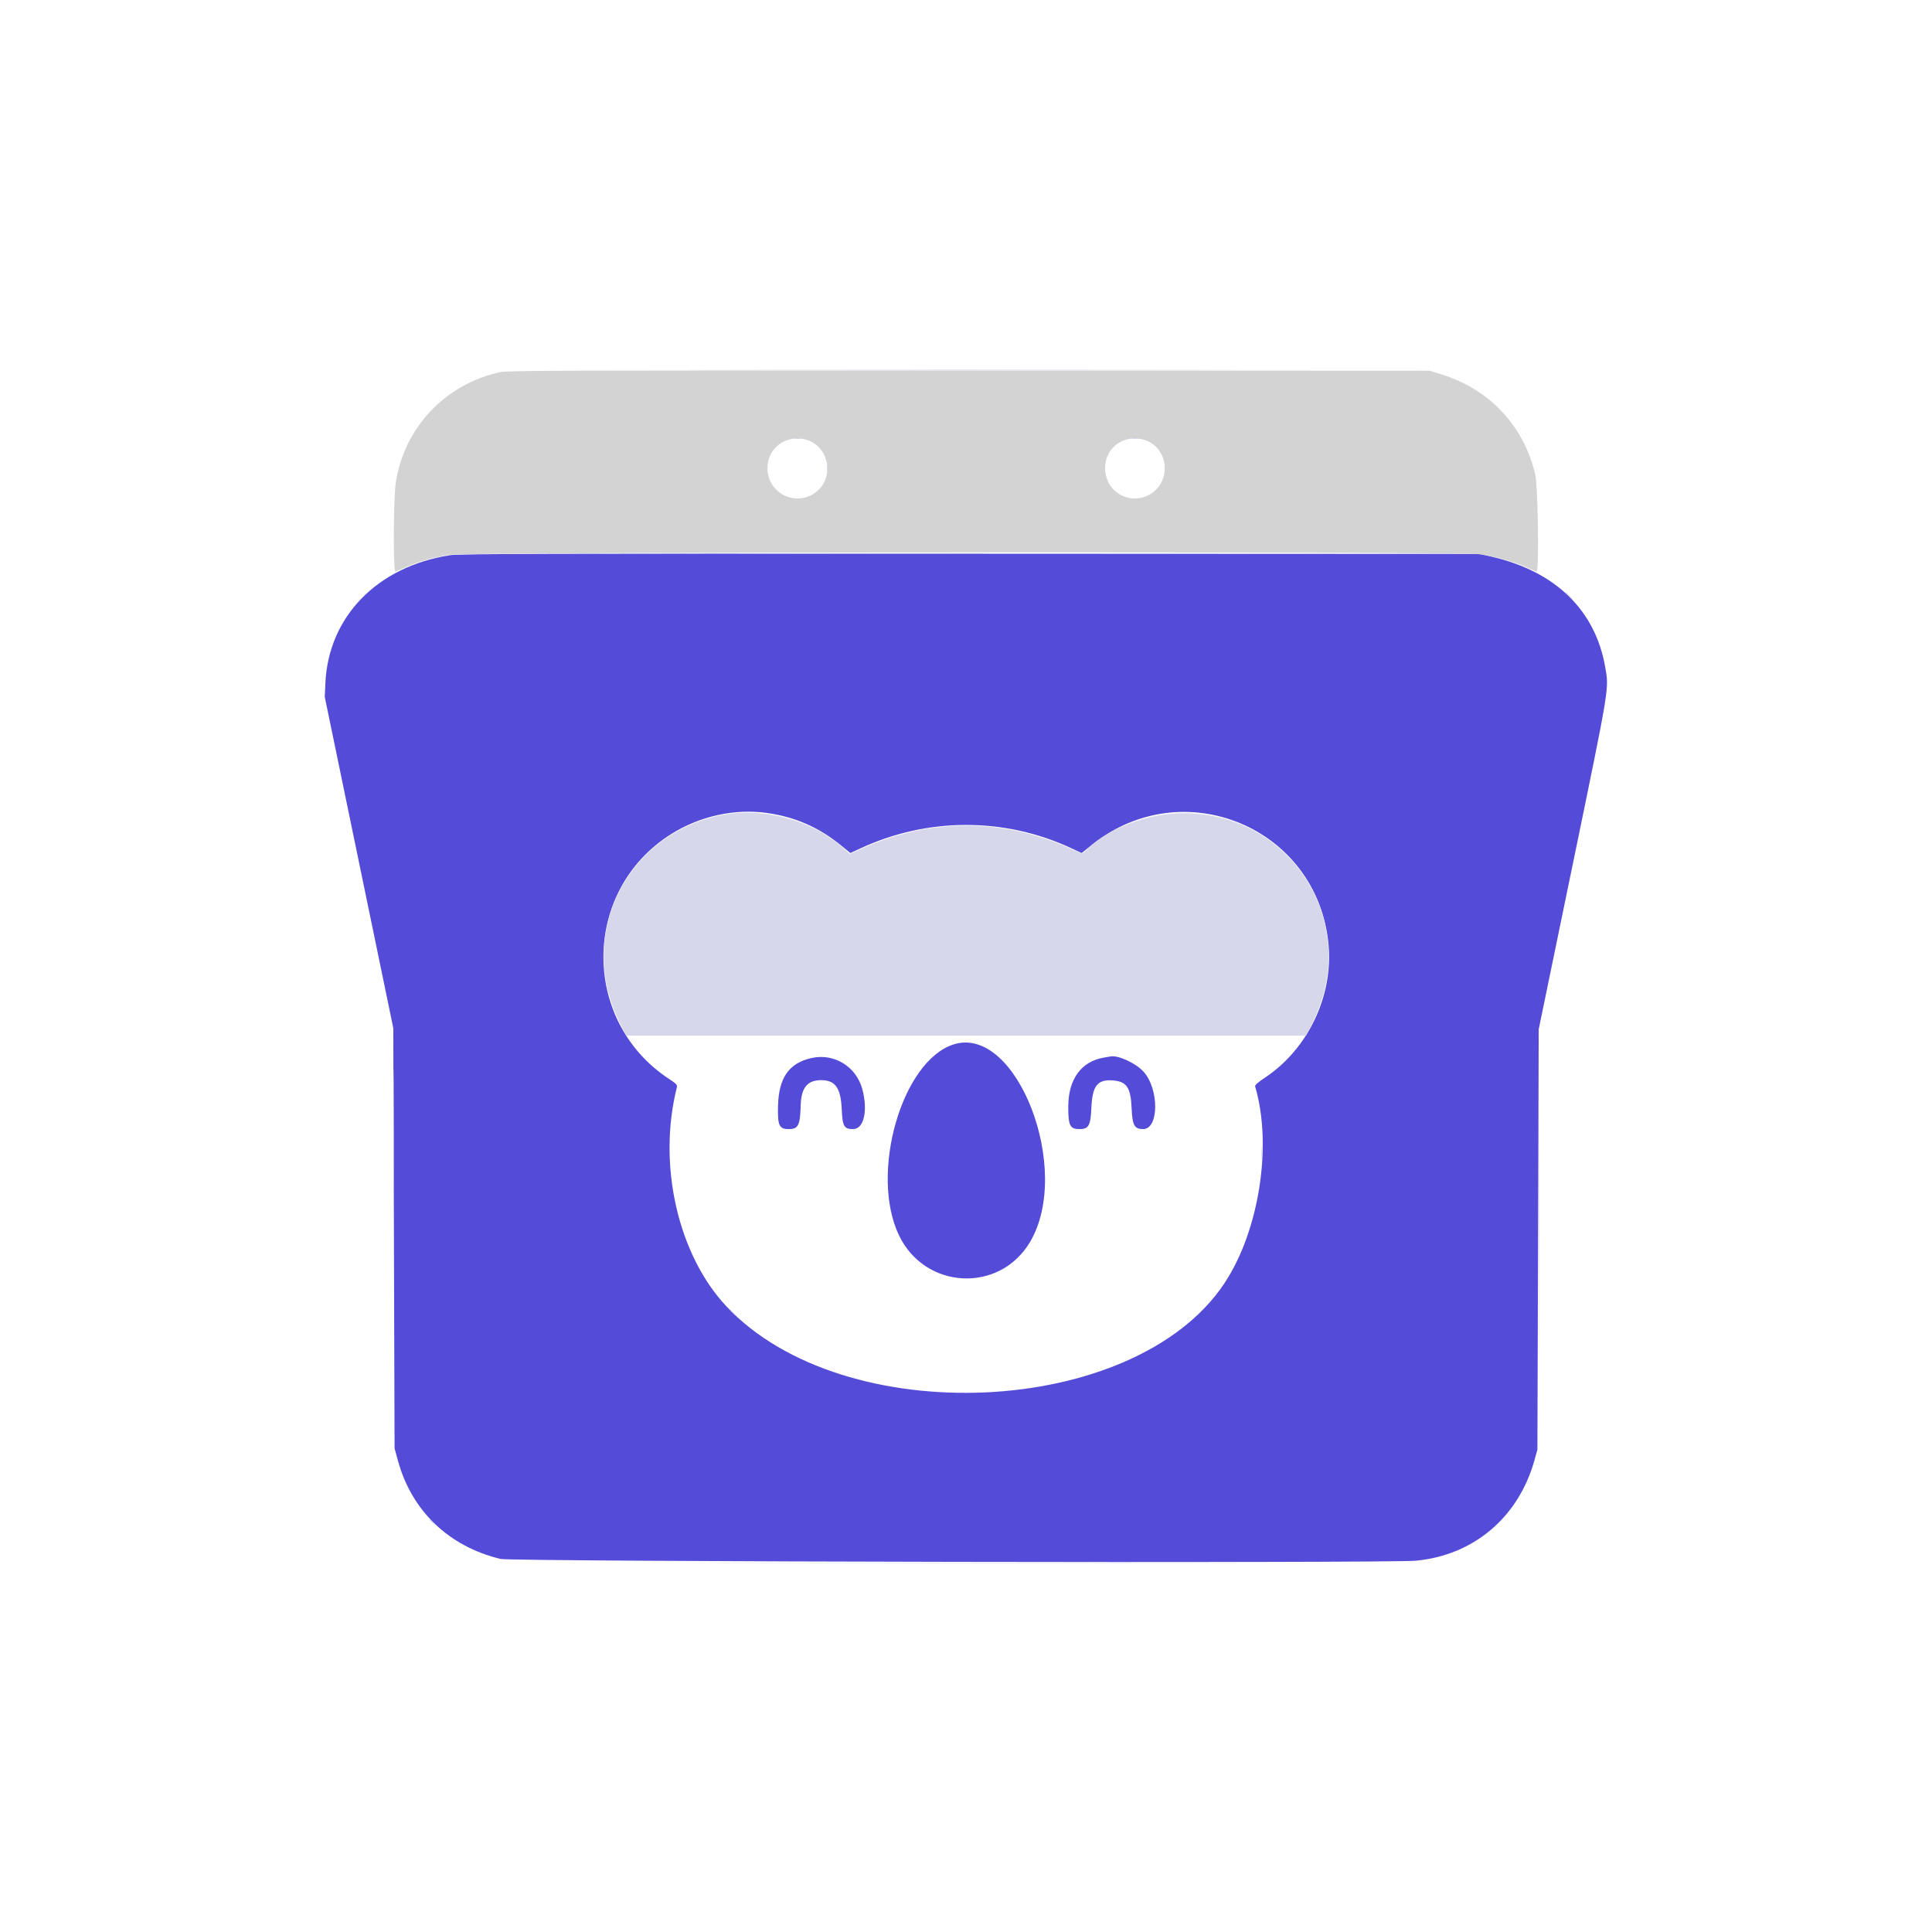 <?xml version="1.0" ?>
<svg xmlns="http://www.w3.org/2000/svg" viewBox="0 0 400 400">
    <path name="purple" d="M93.143 114.954 C 78.097 117.301,67.998 127.675,67.369 141.429 L 67.238 144.286 74.332 178.571 L 81.426 212.857 81.559 256.364 L 81.692 299.870 82.405 302.468 C 85.255 312.839,92.946 320.191,103.636 322.762 C 105.979 323.326,287.383 323.674,293.164 323.126 C 305.126 321.992,314.400 314.130,317.690 302.331 L 318.304 300.130 318.438 256.623 L 318.572 213.117 325.650 178.807 C 333.329 141.581,333.143 142.711,332.339 138.099 C 330.287 126.333,322.040 118.311,308.861 115.263 L 306.364 114.685 200.909 114.639 C 112.047 114.600,95.091 114.650,93.143 114.954 M158.831 168.321 C 164.611 169.143,169.525 171.287,174.029 174.954 L 176.063 176.609 178.244 175.601 C 192.070 169.213,207.951 169.194,221.651 175.548 L 223.952 176.615 226.067 174.919 C 245.020 159.720,272.771 171.371,275.056 195.488 C 276.068 206.163,270.788 217.240,261.885 223.122 C 260.439 224.077,259.782 224.665,259.860 224.931 C 263.474 237.132,260.696 254.889,253.478 265.725 C 234.888 293.632,174.685 296.386,150.372 270.441 C 140.340 259.735,136.121 241.117,140.121 225.193 C 140.267 224.613,140.094 224.417,138.533 223.391 C 120.213 211.346,120.442 184.322,138.962 172.686 C 144.893 168.960,152.134 167.369,158.831 168.321 M197.477 216.221 C 186.701 219.589,179.993 242.969,186.129 255.772 C 191.518 267.016,206.941 267.795,213.255 257.143 C 222.111 242.203,210.521 212.144,197.477 216.221 M168.045 219.047 C 163.383 220.076,161.241 223.104,161.085 228.883 C 160.973 233.047,161.302 233.766,163.316 233.766 C 165.266 233.766,165.659 232.990,165.771 228.914 C 165.873 225.215,167.138 223.636,170.000 223.636 C 172.947 223.636,174.072 225.228,174.275 229.686 C 174.436 233.224,174.749 233.766,176.629 233.766 C 178.840 233.766,179.719 230.033,178.558 225.577 C 177.330 220.860,172.742 218.010,168.045 219.047 M228.554 218.963 C 223.846 219.760,221.182 223.432,221.174 229.133 C 221.168 233.059,221.524 233.766,223.506 233.766 C 225.413 233.766,225.797 233.066,225.964 229.276 C 226.161 224.817,227.227 223.458,230.351 223.684 C 233.256 223.894,234.103 225.123,234.286 229.395 C 234.440 232.991,234.864 233.766,236.680 233.766 C 239.959 233.766,240.017 225.503,236.765 221.886 C 235.167 220.109,231.455 218.406,229.887 218.732 C 229.806 218.749,229.206 218.853,228.554 218.963 " stroke="none" fill="#544cd8" fill-rule="evenodd" />
    <path name="base" d="M103.636 77.026 C 92.215 79.484,83.665 88.513,81.943 99.935 C 81.433 103.317,81.384 118.572,81.883 118.358 C 82.062 118.281,83.156 117.812,84.316 117.314 C 86.882 116.214,89.420 115.490,92.857 114.878 C 96.281 114.268,302.200 114.147,306.317 114.752 C 309.574 115.231,313.299 116.242,315.714 117.303 C 316.857 117.804,317.947 118.282,318.137 118.364 C 318.672 118.595,318.420 100.529,317.855 98.182 C 315.419 88.057,308.335 80.549,298.312 77.471 L 295.974 76.753 200.649 76.708 C 119.836 76.669,105.068 76.718,103.636 77.026 M166.990 91.056 C 171.418 92.371,172.791 98.331,169.394 101.488 C 165.333 105.261,158.841 102.387,158.893 96.839 C 158.931 92.660,162.885 89.837,166.990 91.056 M236.860 91.056 C 242.000 92.583,242.711 99.759,237.983 102.406 C 233.795 104.751,228.773 101.730,228.797 96.880 C 228.817 92.649,232.723 89.828,236.860 91.056 " stroke="none" fill="#d3d3d4" fill-rule="evenodd" />
    <path name="shadow" d="M153.442 76.558 C 179.049 76.595,220.951 76.595,246.558 76.558 C 272.166 76.522,251.214 76.492,200.000 76.492 C 148.786 76.492,127.834 76.522,153.442 76.558 M164.613 90.833 C 164.937 90.895,165.404 90.893,165.652 90.828 C 165.901 90.763,165.636 90.712,165.065 90.715 C 164.494 90.718,164.290 90.771,164.613 90.833 M234.484 90.833 C 234.807 90.895,235.274 90.893,235.523 90.828 C 235.771 90.763,235.506 90.712,234.935 90.715 C 234.364 90.718,234.160 90.771,234.484 90.833 M171.229 96.883 C 171.229 97.383,171.283 97.588,171.348 97.338 C 171.413 97.088,171.413 96.679,171.348 96.429 C 171.283 96.179,171.229 96.383,171.229 96.883 M241.104 97.013 C 241.107 97.584,241.161 97.788,241.223 97.465 C 241.285 97.141,241.282 96.674,241.217 96.426 C 241.152 96.177,241.102 96.442,241.104 97.013 M324.156 122.679 C 324.156 122.723,324.536 123.103,325.000 123.523 L 325.844 124.286 325.081 123.442 C 324.370 122.655,324.156 122.478,324.156 122.679 M149.035 168.826 C 129.358 172.975,119.319 193.827,128.339 211.818 L 129.641 214.416 200.027 214.416 L 270.414 214.416 271.823 211.558 C 282.048 190.829,266.949 167.552,243.815 168.379 C 236.775 168.631,228.411 172.080,224.598 176.304 C 224.135 176.817,224.113 176.813,221.611 175.681 C 207.732 169.401,192.595 169.363,178.686 175.572 L 175.943 176.797 174.660 175.628 C 168.190 169.739,157.794 166.979,149.035 168.826 M81.422 233.636 C 81.422 244.494,81.454 248.897,81.493 243.422 C 81.533 237.947,81.533 229.064,81.493 223.682 C 81.454 218.300,81.422 222.779,81.422 233.636 M318.568 255.584 C 318.568 278.370,318.599 287.692,318.636 276.299 C 318.674 264.906,318.674 246.263,318.636 234.870 C 318.599 223.477,318.568 232.799,318.568 255.584 M261.131 238.571 C 261.130 239.857,261.174 240.416,261.229 239.813 C 261.283 239.210,261.284 238.158,261.230 237.475 C 261.177 236.792,261.132 237.286,261.131 238.571 M151.429 271.558 C 151.913 272.058,152.368 272.468,152.440 272.468 C 152.511 272.468,152.173 272.058,151.688 271.558 C 151.204 271.058,150.749 270.649,150.677 270.649 C 150.606 270.649,150.944 271.058,151.429 271.558 M88.831 314.627 C 88.831 314.671,89.211 315.051,89.675 315.471 L 90.519 316.234 89.757 315.390 C 89.045 314.603,88.831 314.426,88.831 314.627 M153.961 323.571 C 179.282 323.608,220.718 323.608,246.039 323.571 C 271.360 323.535,250.643 323.505,200.000 323.505 C 149.357 323.505,128.640 323.535,153.961 323.571 " stroke="none" fill="#d7d7eb" fill-rule="evenodd" />
</svg>